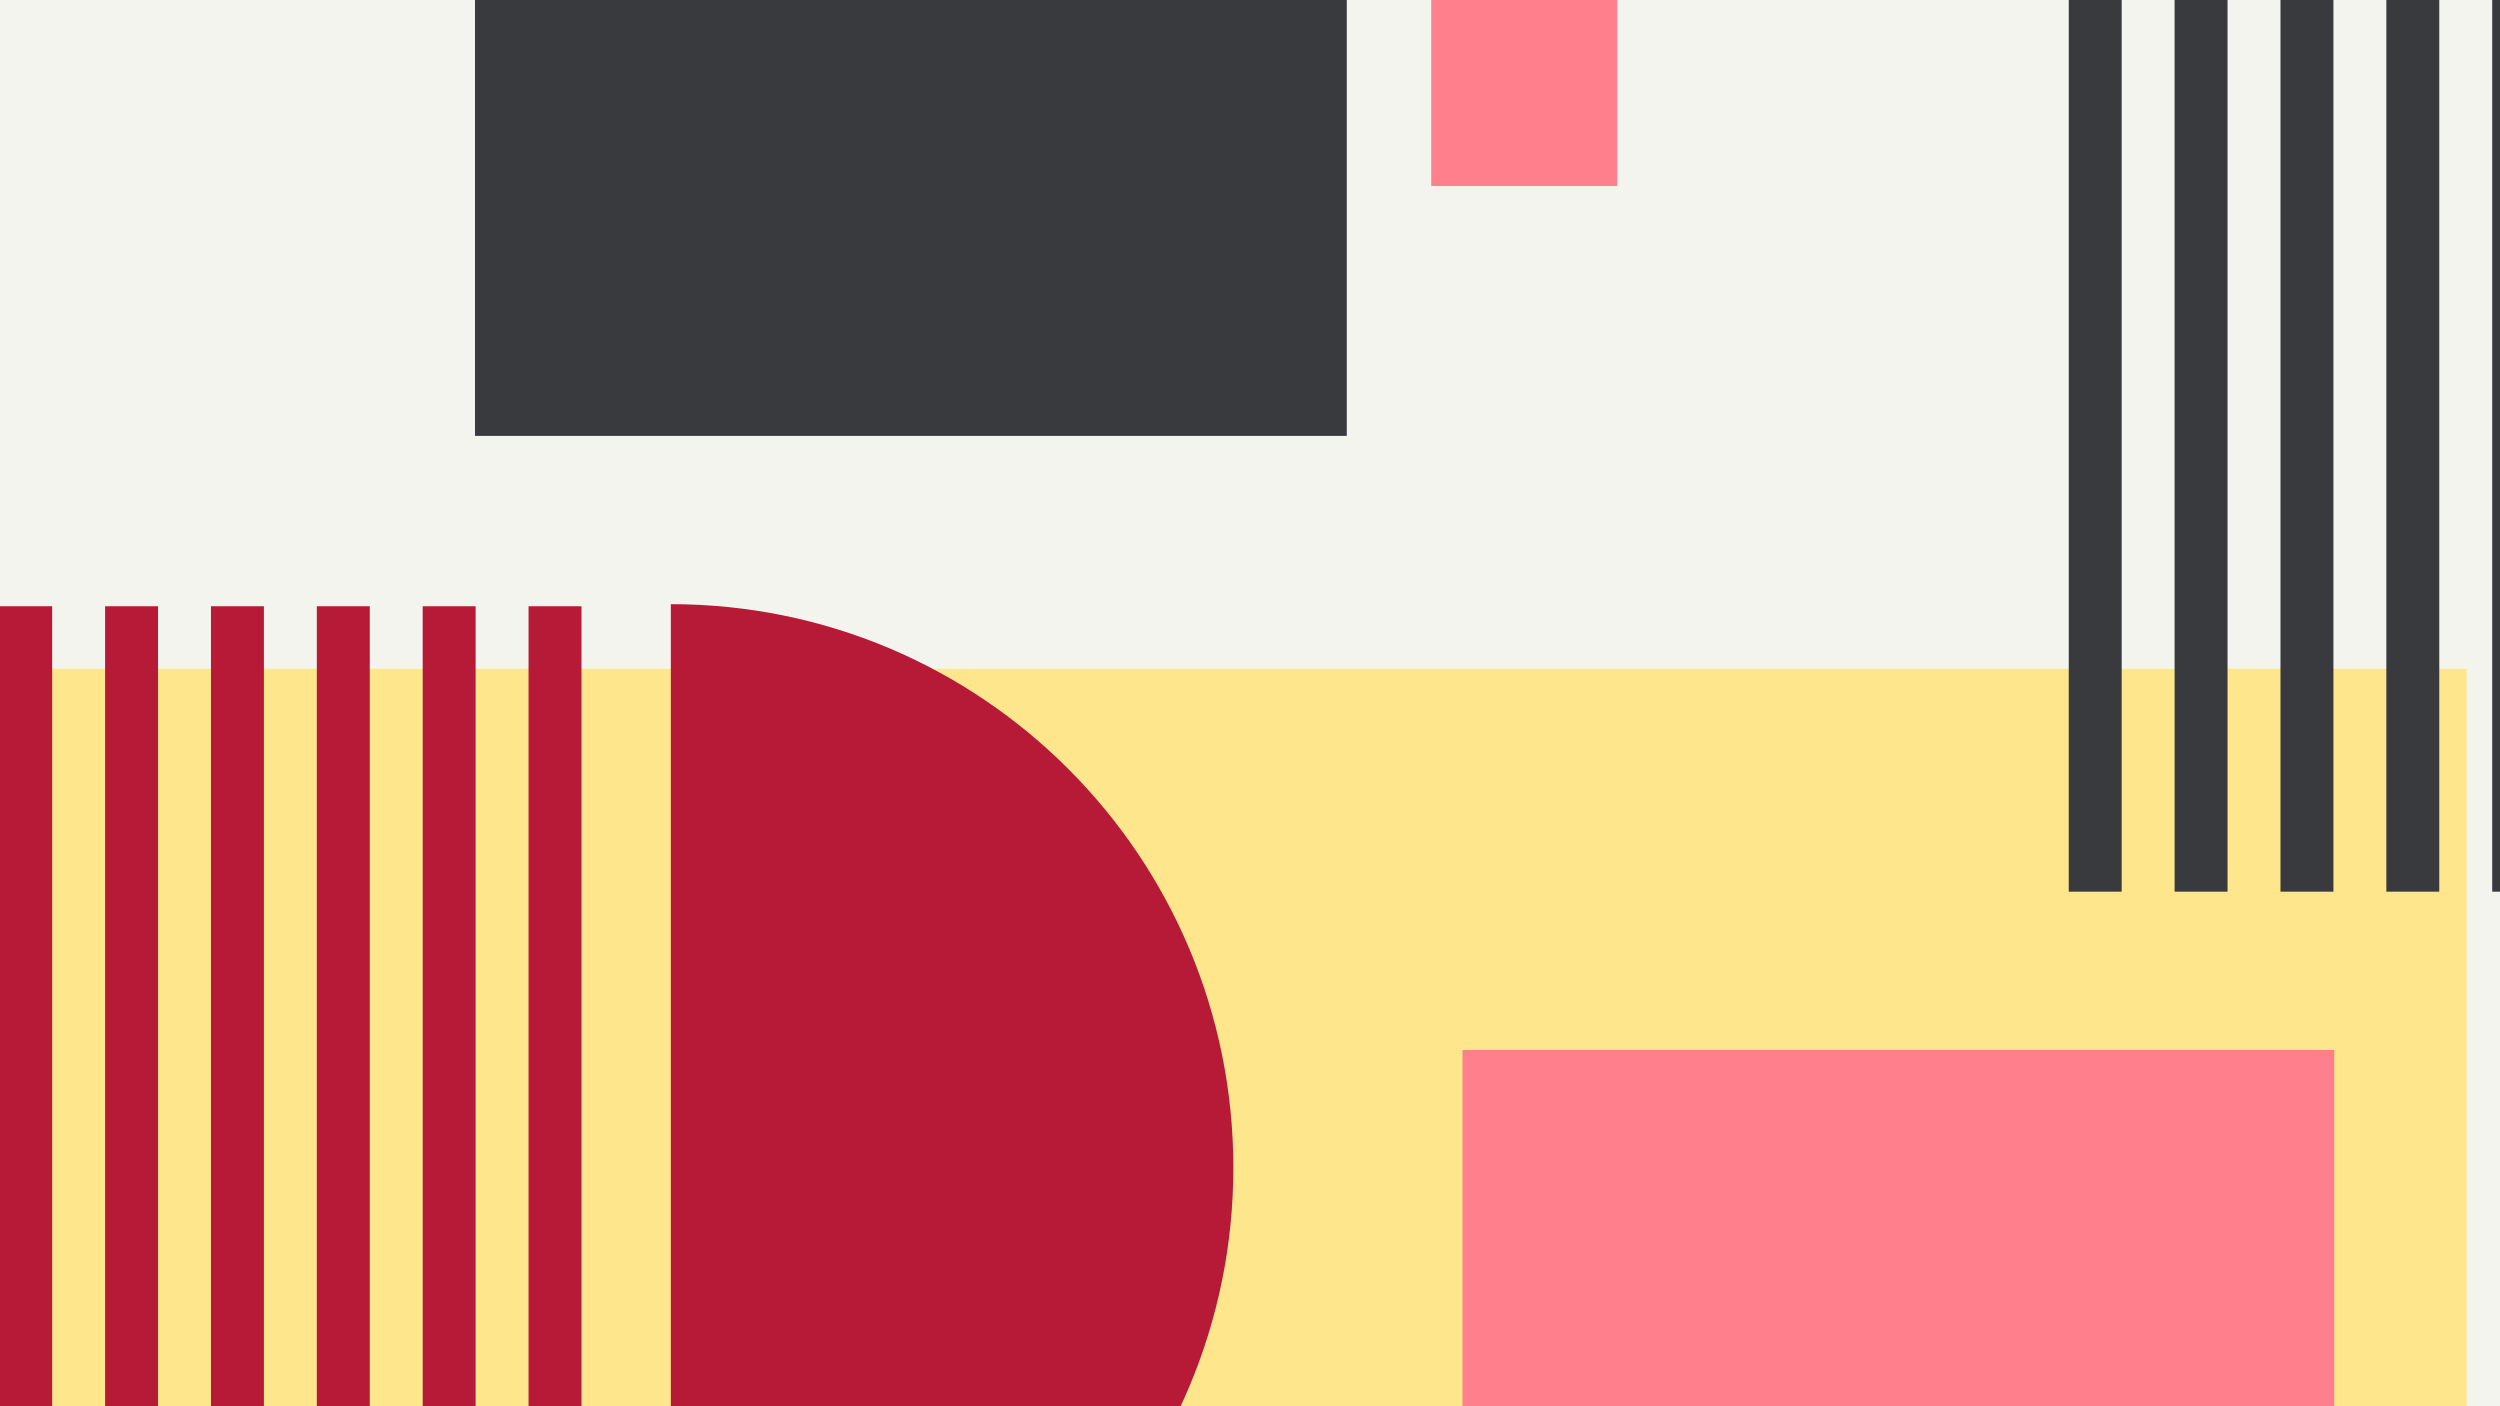 <svg width="1200" height="675" viewBox="0 0 1200 675" fill="none" xmlns="http://www.w3.org/2000/svg">
<rect x="0" y="0" width="1200" height="675" fill="#808080" stroke="none"/>
<g clip-path="url(#clip0_3_113)">
<rect width="1200" height="675" fill="#F4F4EF"/>
<rect width="1184" height="678" fill="#FDE68C"/>
<rect y="-374" width="1196" height="695" fill="#F4F4EF"/>
<rect x="646.453" width="209.227" height="418.454" transform="rotate(90 646.453 0)" fill="#393A3D"/>
<rect x="-0.367" y="831" width="540" height="25.408" transform="rotate(-90 -0.367 831)" fill="#B61A37"/>
<rect x="50.445" y="831" width="540" height="25.408" transform="rotate(-90 50.445 831)" fill="#B61A37"/>
<rect x="101.262" y="831" width="540" height="25.408" transform="rotate(-90 101.262 831)" fill="#B61A37"/>
<rect x="152.078" y="831" width="540" height="25.408" transform="rotate(-90 152.078 831)" fill="#B61A37"/>
<rect x="202.891" y="831" width="540" height="25.408" transform="rotate(-90 202.891 831)" fill="#B61A37"/>
<rect x="253.707" y="831" width="540" height="25.408" transform="rotate(-90 253.707 831)" fill="#B61A37"/>
<rect x="702" y="713.227" width="209.227" height="418.454" transform="rotate(-90 702 713.227)" fill="#FF808C"/>
<rect x="1221.67" y="-112" width="540" height="25.408" transform="rotate(90 1221.67 -112)" fill="#393A3D"/>
<rect x="1170.85" y="-112" width="540" height="25.408" transform="rotate(90 1170.85 -112)" fill="#393A3D"/>
<rect x="1120.04" y="-112" width="540" height="25.408" transform="rotate(90 1120.04 -112)" fill="#393A3D"/>
<rect x="1069.22" y="-112" width="540" height="25.408" transform="rotate(90 1069.22 -112)" fill="#393A3D"/>
<rect x="1018.41" y="-112" width="540" height="25.408" transform="rotate(90 1018.41 -112)" fill="#393A3D"/>
<path d="M322 831C471.117 831 592 709.893 592 560.5C592 411.107 471.117 290 322 290L322 831Z" fill="#B61A37"/>
<rect x="687" width="89.27" height="89.27" fill="#FF808C"/>
</g>
<defs>
<clipPath id="clip0_3_113">
<rect width="1200" height="675" fill="white"/>
</clipPath>
</defs>
</svg>
